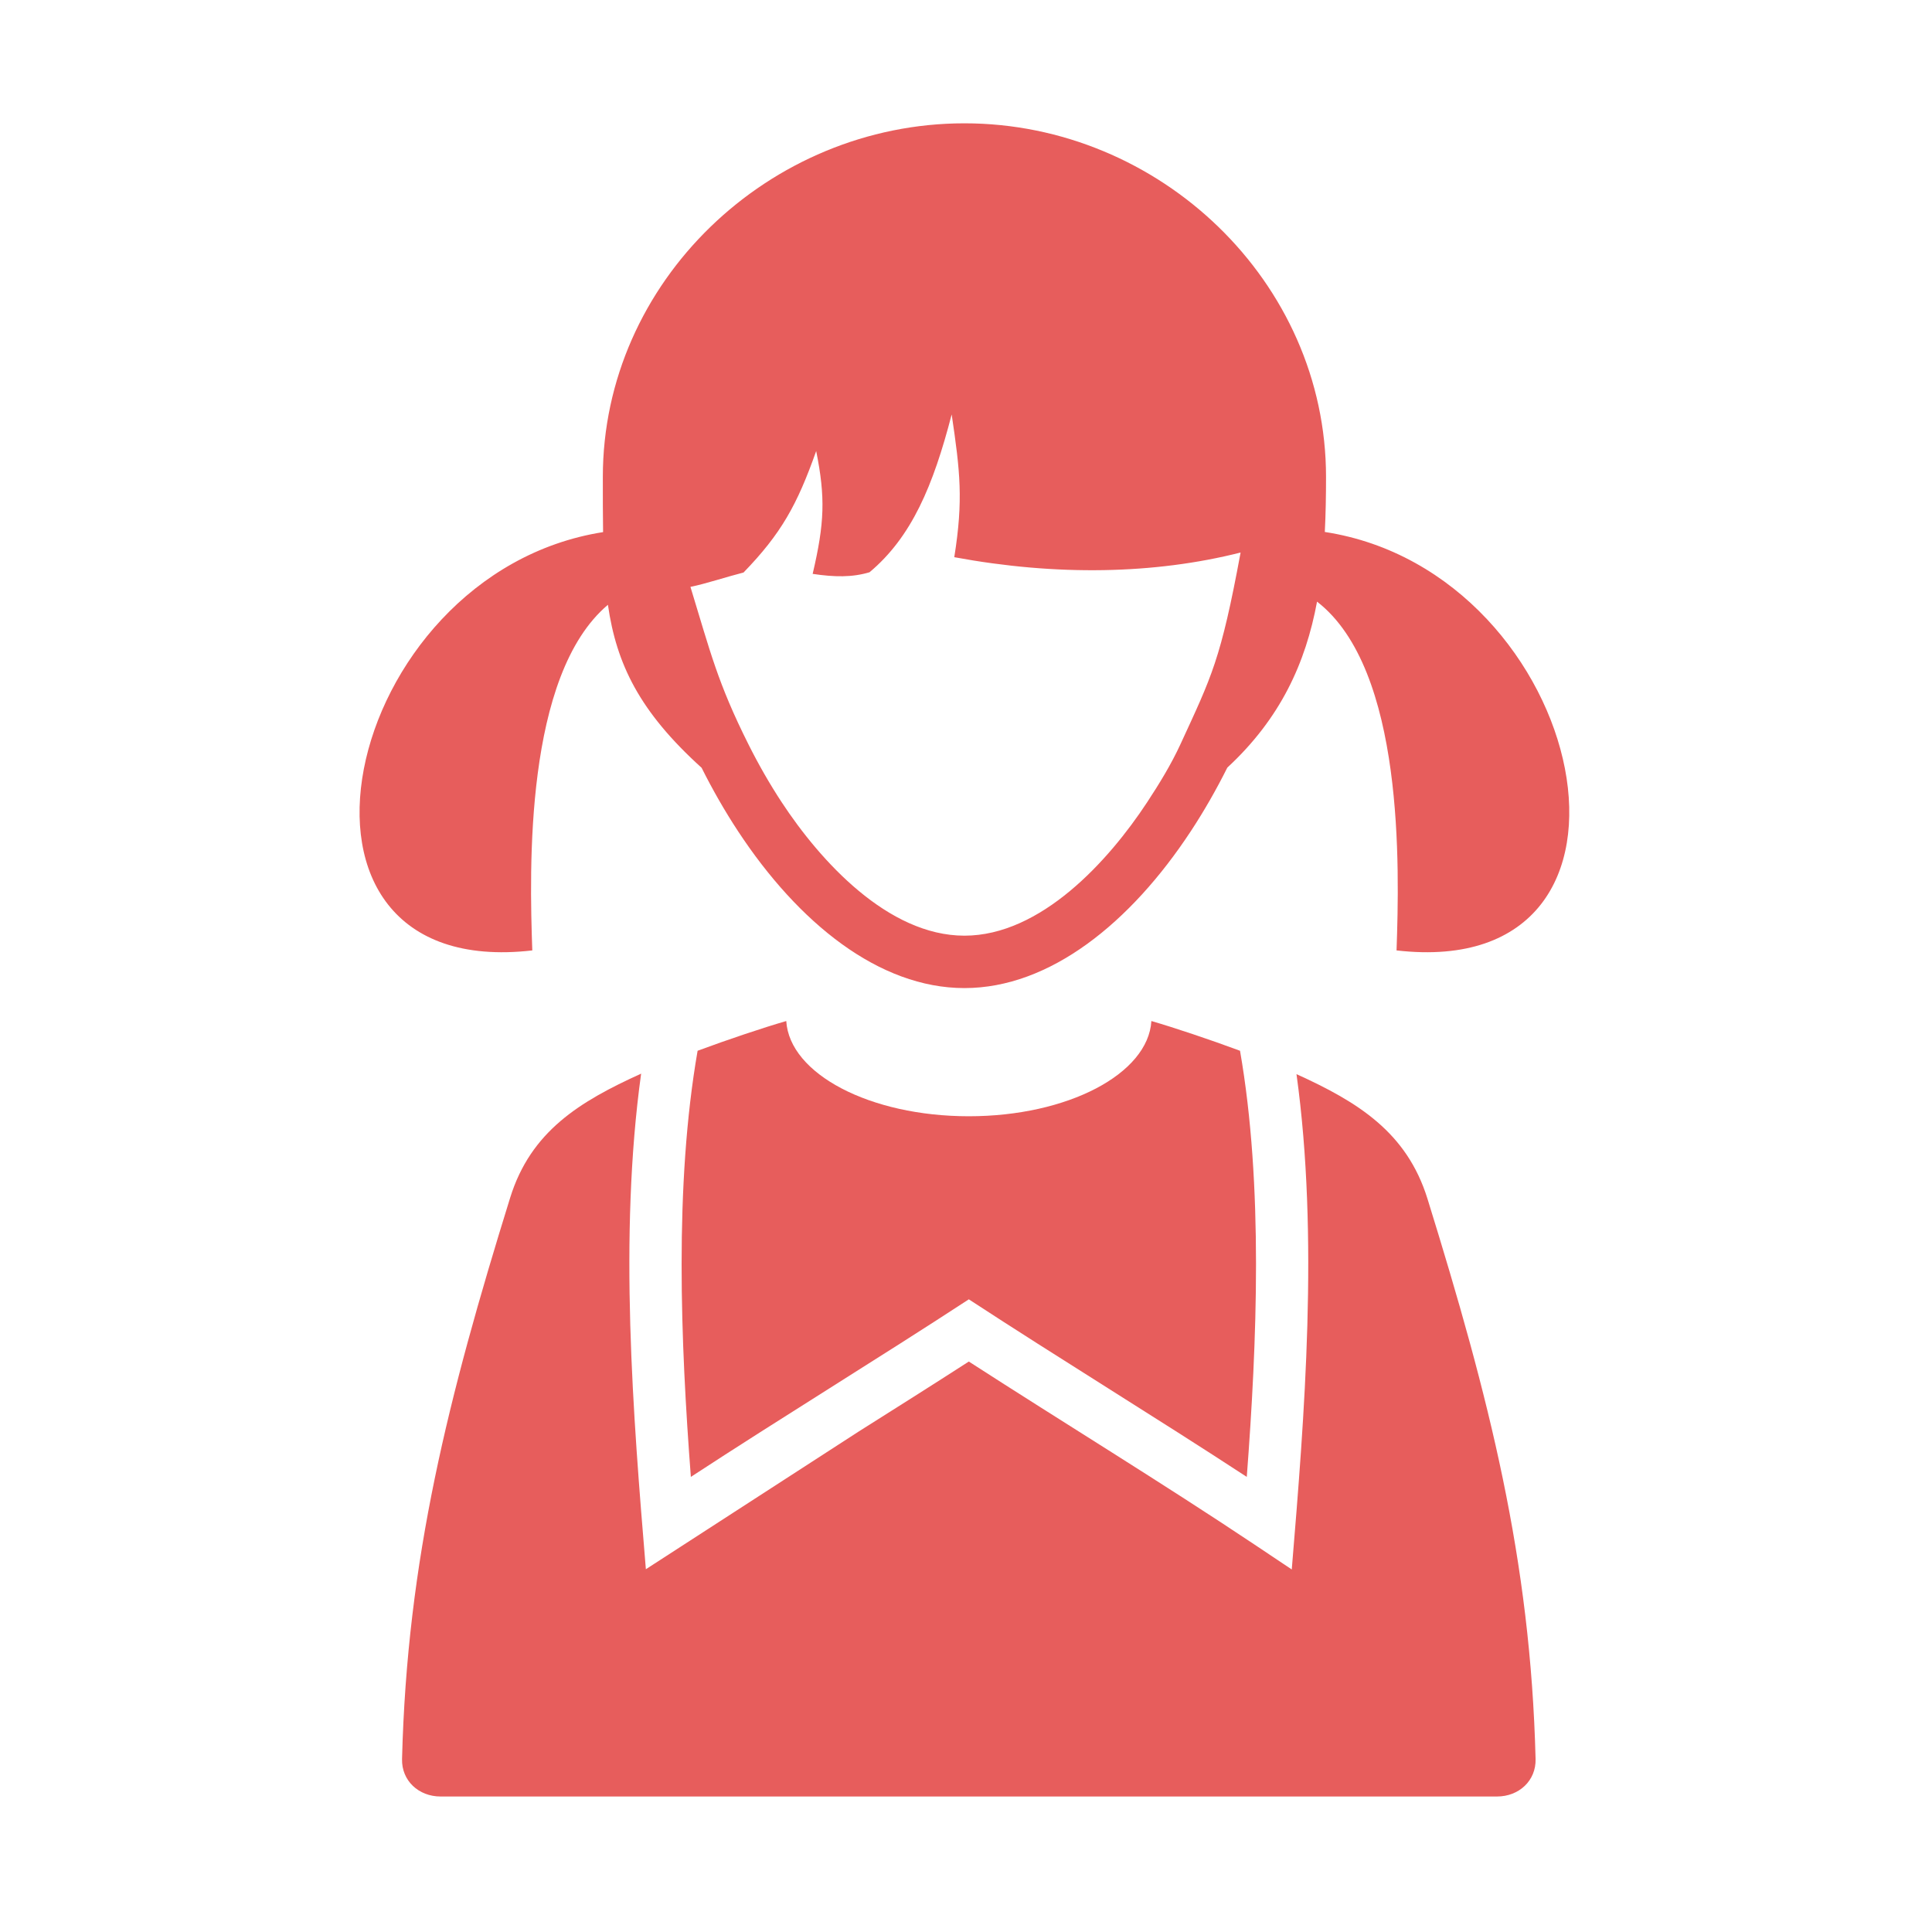 <?xml version="1.0" standalone="no"?><!DOCTYPE svg PUBLIC "-//W3C//DTD SVG 1.1//EN" "http://www.w3.org/Graphics/SVG/1.1/DTD/svg11.dtd"><svg class="icon" width="32px" height="32.00px" viewBox="0 0 1024 1024" version="1.1" xmlns="http://www.w3.org/2000/svg"><path d="M702.174 281.952c0.488-9.497 0.65-19.208 0.65-29.142 0-103.525-88.202-187.449-191.659-187.449-103.46 0-191.652 83.924-191.652 187.449 0 10.448-0.017 20.138 0.135 29.219-139.448 21.956-186.182 238.829-37.522 221.716-1.499-43.136-4.169-145.839 40.081-183.191 4.546 31.523 16.778 56.641 49.655 86.388 5.883 11.738 12.34 23.007 19.292 33.58 31.951 48.613 74.725 83.183 120.01 83.183 45.285 0 88.062-34.569 120.014-83.183 6.969-10.595 13.439-21.894 19.322-33.662 28.312-26.21 41.546-55.593 47.56-87.977 46.394 35.863 43.655 141.063 42.136 184.861C889.039 520.878 842.011 303.464 702.174 281.952zM625.682 394.423c-4.958 10.761-11.193 20.929-17.699 30.833-20.415 31.057-56.303 70.67-96.818 70.67-40.514 0-76.407-39.61-96.816-70.67-6.495-9.881-12.37-20.19-17.667-30.763-16.314-32.568-20.165-48.896-30.729-83.44 7.632-1.508 19.495-5.416 28.14-7.61 19.941-20.611 28.387-35.789 38.503-64.386 4.962 24.68 4.42 38.217-1.869 65.111 11.619 1.736 20.975 1.889 30.144-0.862 22.28-18.668 33.734-45.768 43.537-83.645 4.45 30.067 6.238 45.295 1.38 75.664 54.239 10.059 106.213 9.045 151.755-2.476C647.042 349.659 642.289 358.365 625.682 394.423z" fill="#E75D5C" /><path d="M513.494 952.183 233.492 952.183c-11.538 0-20.696-8.334-20.399-19.875 2.677-105.783 24.474-191.666 57.294-297.456 10.963-35.332 36.936-51.038 69.428-65.802-11.944 86.344-4.245 181.307 2.508 262.673l112.713-72.93c19.539-12.337 39.071-24.639 58.456-37.149 50.111 32.343 102.394 64.25 151.588 97.114l19.58 13.089c6.749-81.367 14.452-176.189 2.507-262.533 32.5 14.76 58.463 30.736 69.429 66.072 32.816 105.788 54.62 191.132 57.294 296.918 0.294 11.541-8.864 19.875-20.399 19.875L513.494 952.18z" fill="#E75D5C" /><path d="M369.746 556.926c15.867-5.894 35.027-12.309 46.988-15.761 1.703 28.028 44.369 50.473 96.76 50.473 52.392 0 95.056-22.443 96.762-50.473 11.957 3.452 31.114 9.868 46.984 15.761 12.431 71.32 8.98 154.86 3.577 225.857-48.558-31.755-98.87-62.45-147.323-94.11-48.455 31.659-98.766 62.355-147.325 94.11C360.766 711.786 357.318 628.248 369.746 556.926z" fill="#E75D5C" /></svg>